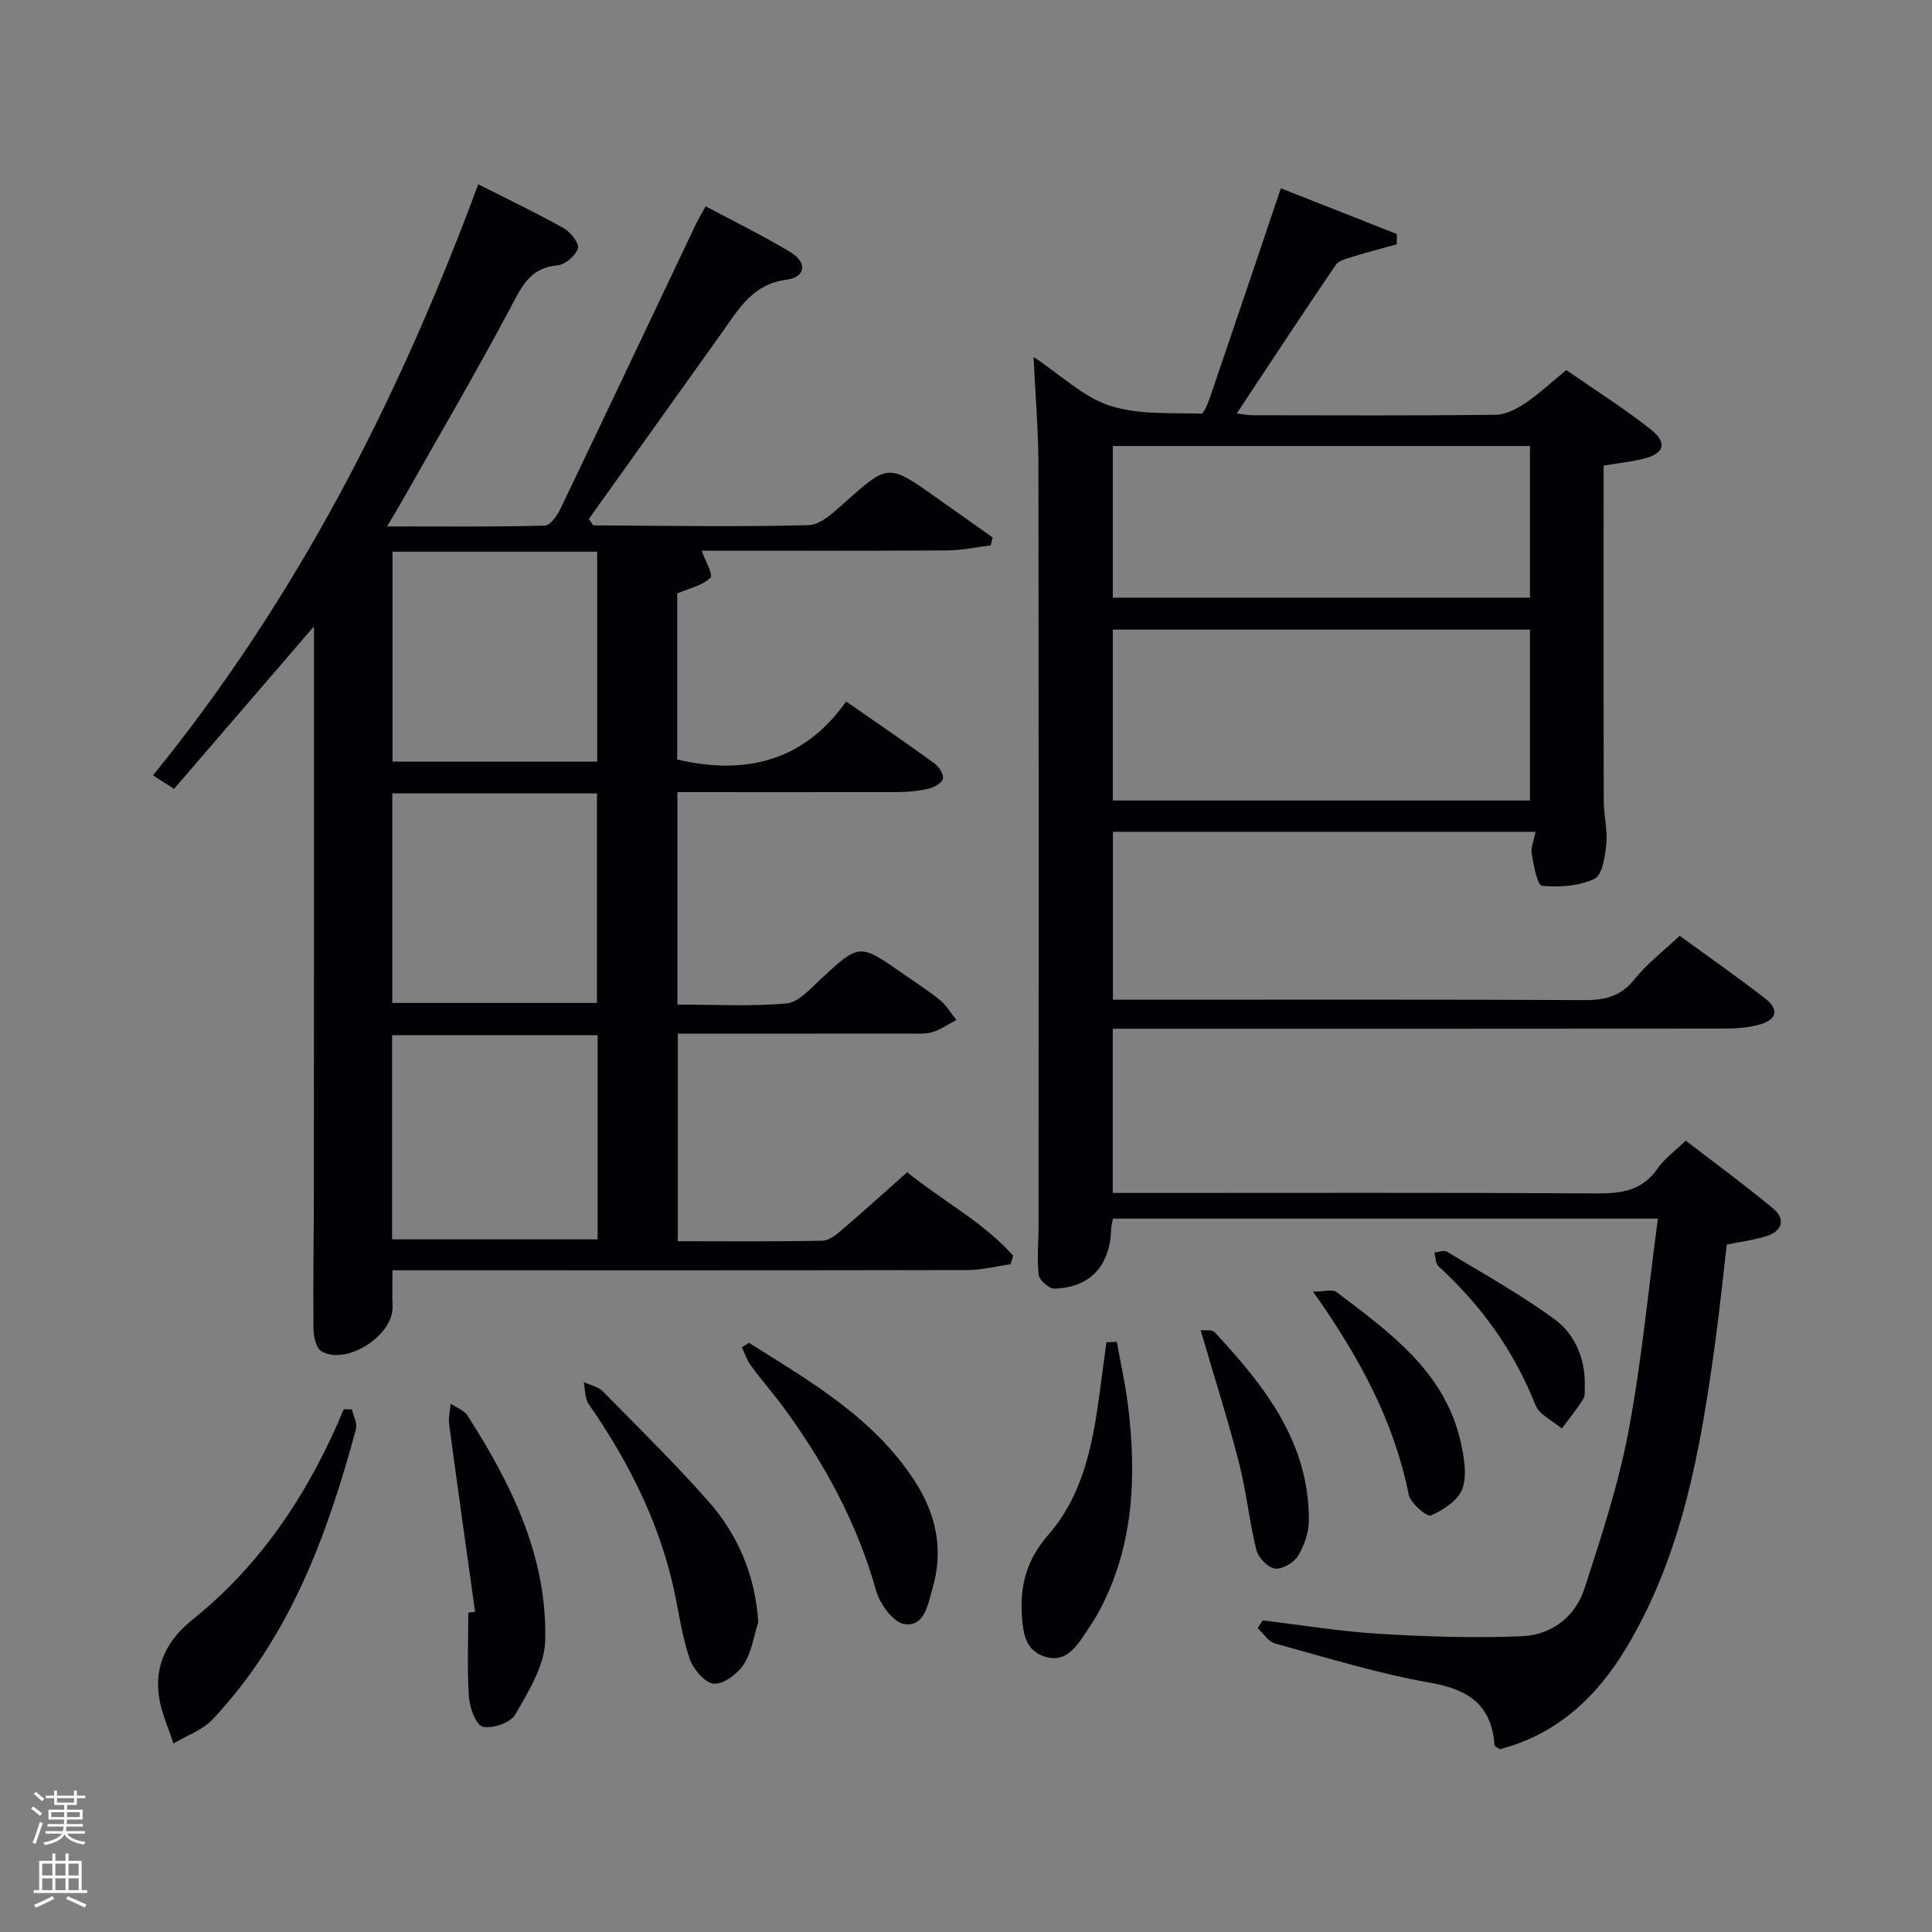 <svg enable-background="new 0 0 400 400" viewBox="0 0 400 400" xmlns="http://www.w3.org/2000/svg"><rect x="0" y="0" width="400" height="400" fill="#808080" stroke="none"/><path d="m6.44 374.46.42-.45c.65.47 1.27.95 1.85 1.44l-.45.49c-.65-.56-1.25-1.06-1.82-1.48m.93 7.33-.63-.26c.55-1.36 1.05-2.8 1.52-4.33.19.1.38.19.59.27-.46 1.29-.95 2.73-1.48 4.32m-.38-10.38.44-.42c.43.34 1.01.82 1.74 1.44l-.49.49c-.53-.51-1.09-1.01-1.69-1.51m2.5.35h1.72v-1.04h.59v1.04h3.52v-1.04h.59v1.04h1.75v.53h-1.75v1.42h-2.03v.97h3.22v2.03h-3.24c0 .35-.01.66-.03.93h3.32v.53h-3.37c-.03.27-.08.58-.15.94h3.96v.53h-3.71c.67.92 1.93 1.48 3.79 1.68-.13.24-.23.44-.29.59-2.13-.38-3.48-1.08-4.04-2.12-.43.97-1.77 1.72-4.03 2.23-.09-.19-.2-.37-.33-.55 2.1-.42 3.37-1.03 3.81-1.83h-3.36v-.53h3.58c.08-.29.13-.61.16-.94h-3.33v-.53h3.39c.02-.27.04-.58.04-.93h-3.23v-2.03h3.25v-.97h-2.07v-1.42h-1.73zm1.12 3.44v1h2.65c.01-.3.02-.44.02-.4v-.25-.35zm1.19-2h3.52v-.91h-3.52zm4.71 2h-2.63v.59c0 .15-.01.28-.01.4h2.64z" fill="#fafbfc"/><path d="m13.56 383.74h.63v1.52h2.72v6.07h1.13v.6h-11.06v-.6h1.13v-6.07h2.73v-1.52h.63v1.52h2.1v-1.52zm-2.69 8.83.38.56c-1.24.63-2.53 1.25-3.85 1.85-.1-.21-.21-.42-.34-.63 1.36-.55 2.63-1.15 3.81-1.78m-2.13-4.27h2.1v-2.45h-2.1zm0 3.04h2.1v-2.46h-2.1zm2.72-3.04h2.1v-2.45h-2.1zm0 3.04h2.1v-2.46h-2.1zm6.07 3.6c-1.41-.71-2.7-1.3-3.86-1.78l.35-.56c1.45.62 2.75 1.19 3.88 1.72zm-1.25-9.09h-2.1v2.45h2.1zm-2.09 5.49h2.1v-2.46h-2.1z" fill="#fafbfc"/><g fill="#010105"><path d="m140.25 164v43.99c7.69 0 15.19.42 22.58-.24 2.48-.22 4.91-3.01 7.03-4.97 8.06-7.47 8.02-7.53 17.1-1.18 2.59 1.81 5.27 3.51 7.71 5.51 1.33 1.09 2.23 2.69 3.33 4.06-1.66.87-3.24 2.01-5.01 2.53-1.55.46-3.3.28-4.95.29-15.8.02-31.6.01-47.71.01v42.98c10.11 0 20.06.1 30-.11 1.41-.03 2.94-1.35 4.15-2.39 4.42-3.78 8.72-7.68 13.34-11.78 7.31 5.92 15.71 10.28 21.94 17.27-.18.59-.36 1.18-.53 1.78-2.99.42-5.99 1.2-8.98 1.2-37.69.08-75.35.05-113.01.05-1.82 0-3.64 0-5.98 0 0 2.61-.09 5.03.02 7.44.25 5.97-9.46 12.34-14.72 9.34-1.11-.63-1.64-3.08-1.66-4.71-.09-10 .08-19.99.09-29.99.02-37.99.01-75.98.01-115.39-10.08 11.7-19.39 22.52-28.96 33.63-1.52-.97-2.69-1.72-4.37-2.79 29.8-36.64 50.87-77.9 67.35-122.37 6.3 3.19 12.12 5.96 17.72 9.1 1.41.79 3.23 3.15 2.91 4.17-.48 1.51-2.63 3.36-4.2 3.5-5.8.49-7.5 4.53-9.84 8.93-7.09 13.35-14.76 26.4-22.2 39.57-.87 1.54-1.79 3.05-3.27 5.56 11.6 0 22.16.12 32.7-.17 1.14-.03 2.58-2.2 3.28-3.66 9.34-19.48 18.57-39.01 27.85-58.52.56-1.18 1.24-2.3 2.13-3.93 5.98 3.2 11.91 6.1 17.55 9.49 3.52 2.11 3.18 5.18-.82 5.71-6.98.92-9.82 5.98-13.24 10.78-9.26 12.99-18.54 25.96-27.68 38.76.64.86.82 1.32 1 1.32 14.83.08 29.66.34 44.48-.04 2.48-.06 5.16-2.6 7.29-4.5 9.23-8.24 9.17-8.31 19.27-1.14 3.85 2.73 7.71 5.46 11.57 8.18-.13.55-.27 1.09-.4 1.64-2.99.37-5.97 1.03-8.96 1.05-17.16.1-34.32.05-50.9.05.68 1.93 2.46 4.97 1.84 5.59-1.62 1.61-4.3 2.15-6.89 3.27v34.39c14.12 3.28 26.22.37 34.98-12.03 6.56 4.57 12.45 8.59 18.22 12.78.94.68 1.96 2.2 1.82 3.17-.12.84-1.75 1.81-2.87 2.08-2.07.5-4.24.72-6.38.73-15.12.04-30.25.01-45.73.01zm-58.99-49.78v43.47h42.38c0-14.68 0-29.05 0-43.47-14.26 0-28.18 0-42.38 0zm-.04 93.43h42.38c0-14.73 0-29.1 0-43.38-14.32 0-28.24 0-42.38 0zm-.04 48.95h42.55c0-14.33 0-28.25 0-42.28-14.31 0-28.35 0-42.55 0z"/><path d="m213.99 73.9c5.75 3.83 10.31 8.3 15.75 10.08 5.88 1.93 12.57 1.45 18.92 1.67.62.02 1.51-2.34 1.97-3.7 4.82-14.11 9.58-28.24 14.56-42.97 7.99 3.15 16 6.31 24.01 9.48-.01.71-.01 1.41-.02 2.12-2.97.83-5.97 1.59-8.91 2.51-1.33.41-3.06.8-3.74 1.79-6.82 10.01-13.46 20.14-20.47 30.72 1.31.16 2.2.37 3.1.37 16.83.02 33.66.1 50.49-.09 2.07-.02 4.35-1.2 6.15-2.42 2.87-1.93 5.43-4.34 8.48-6.84 5.95 4.13 11.99 7.92 17.54 12.33 3.49 2.77 2.72 4.99-1.57 6.03-2.55.62-5.18.91-8.24 1.42v4.94c0 21.49-.03 42.99.03 64.48.01 2.98.81 6 .53 8.93-.25 2.55-.83 6.42-2.46 7.2-3.19 1.52-7.26 1.77-10.87 1.45-.92-.08-1.72-4.23-2.11-6.59-.23-1.37.47-2.89.79-4.6-29.17 0-58.13 0-87.5 0v34.77h5.13c30.83 0 61.65-.07 92.48.08 4.28.02 7.55-.77 10.37-4.31 2.56-3.21 5.93-5.77 9.36-9.01 5.76 4.2 11.87 8.46 17.74 13.02 2.96 2.31 2.34 4.46-1.44 5.43-2.22.57-4.59.76-6.89.77-40.32.04-80.65.03-120.97.03-1.82 0-3.64 0-5.82 0v34h5.31c31.66 0 63.32-.09 94.98.09 5.13.03 9.37-.61 12.51-5.15 1.39-2.02 3.52-3.53 5.83-5.78 5.94 4.58 12.19 9.15 18.13 14.09 2.55 2.12 1.9 4.59-1.3 5.65-2.49.83-5.16 1.13-8.33 1.78-.77 6.55-1.47 13.43-2.4 20.27-2.99 21.94-6.74 43.71-18.33 63.11-6.13 10.27-14.47 18.08-26.3 21.11-.57-.43-1.04-.61-1.05-.82-.59-8.2-5.19-11.51-13.15-12.91-10.92-1.92-21.6-5.23-32.32-8.17-1.38-.38-2.39-2.09-3.57-3.19.34-.53.69-1.05 1.03-1.58 8.02.95 16.01 2.28 24.06 2.77 9.9.59 19.87.94 29.77.49 5.95-.27 10.89-4.01 12.78-9.81 3.47-10.68 7.01-21.45 9.1-32.45 2.74-14.46 4.11-29.18 6.12-44.19-37.97 0-75.22 0-112.83 0-.11.63-.33 1.39-.36 2.15-.25 7.64-4.32 12.11-11.76 12.35-1.11.03-3.14-1.76-3.26-2.87-.38-3.45-.01-6.98-.01-10.48.01-52.65.04-105.31-.04-157.96-.04-6.78-.62-13.57-1-21.59zm102.78 56.45c-29.09 0-57.79 0-86.37 0v35.39h86.37c0-11.85 0-23.44 0-35.39zm0-38.01c-29.08 0-57.78 0-86.37 0v31.4h86.37c0-10.51 0-20.77 0-31.4z"/><path d="m72.86 291.8c.31 1.36 1.16 2.88.84 4.07-5.93 21.99-13.7 43.13-29.68 60.11-2.1 2.23-5.38 3.35-8.11 4.99-1.02-3.15-2.45-6.23-2.96-9.46-1.06-6.65 1.62-11.93 6.83-16.11 14.46-11.6 24.31-26.61 31.39-43.63.56.01 1.13.02 1.69.03z"/><path d="m98.36 333.7c-1.8-12.92-3.63-25.83-5.36-38.75-.19-1.41.18-2.89.3-4.33 1.18.8 2.77 1.35 3.48 2.45 9.15 14.26 16.59 29.34 16.09 46.7-.15 5.16-3.47 10.46-6.19 15.21-.97 1.7-4.71 2.99-6.72 2.52-1.4-.33-2.72-3.93-2.87-6.16-.4-5.79-.13-11.63-.13-17.45.46-.06.93-.13 1.4-.19z"/><path d="m155.07 278.02c12.71 7.99 25.81 15.5 34.31 28.61 4.45 6.87 6.05 14.29 3.67 22.28-.97 3.26-1.59 7.93-5.8 7.34-2.29-.32-5.09-4.16-5.86-6.91-3.86-13.79-10.51-26.06-18.85-37.53-2.24-3.08-4.78-5.95-7.04-9.02-.84-1.13-1.28-2.55-1.9-3.84.48-.31.97-.62 1.47-.93z"/><path d="m156.99 335.87c-.95 2.95-1.38 6.25-3.02 8.74-1.29 1.96-4.19 4.15-6.18 3.98-1.86-.16-4.27-3.02-5.01-5.18-1.59-4.67-2.23-9.66-3.3-14.51-3.11-14-9.46-26.49-17.6-38.2-.82-1.18-.7-3.02-1.02-4.55 1.33.62 2.97.93 3.94 1.91 7.35 7.46 14.83 14.82 21.77 22.66 6.21 7.02 9.79 15.37 10.42 25.15z"/><path d="m231.23 277.81c.79 4.45 1.79 8.88 2.34 13.37 1.76 14.56 1.16 28.84-5.89 42.18-1 1.9-2.23 3.68-3.43 5.47-1.93 2.89-4.16 5.47-8.13 4.09-3.79-1.31-4.25-4.67-4.53-8.11-.51-6.4.96-11.88 5.38-16.95 7.77-8.89 9.5-20.17 10.96-31.42.37-2.84.76-5.68 1.14-8.53.72-.03 1.44-.06 2.16-.1z"/><path d="m271.85 267.41c2.43 0 4.06-.52 4.85.08 10.97 8.34 22.4 16.41 25.71 31.03.71 3.16 1.37 6.86.36 9.71-.86 2.4-3.96 4.42-6.54 5.53-.82.35-4.23-2.56-4.58-4.35-3.03-15.11-10.09-28.27-19.8-42z"/><path d="m248.58 275.38c.94.12 2.35-.15 2.88.42 10.3 11.06 19.56 22.74 19.53 38.93-.01 2.5-.95 5.26-2.26 7.41-.86 1.41-3.29 2.83-4.78 2.61-1.48-.21-3.44-2.27-3.84-3.86-1.47-5.94-2.06-12.09-3.58-18.01-2.31-8.95-5.12-17.76-7.95-27.5z"/><path d="m328.12 286.52c-.09 1.14.16 2.34-.3 3.09-1.33 2.15-2.95 4.11-4.46 6.15-1.87-1.6-4.66-2.84-5.46-4.86-4.44-11.22-11.23-20.65-20.08-28.74-.63-.57-.59-1.87-.86-2.83.89-.08 2.01-.55 2.62-.18 7.49 4.53 15.19 8.8 22.24 13.96 4.21 3.06 6.31 8.04 6.3 13.41z"/></g></svg>